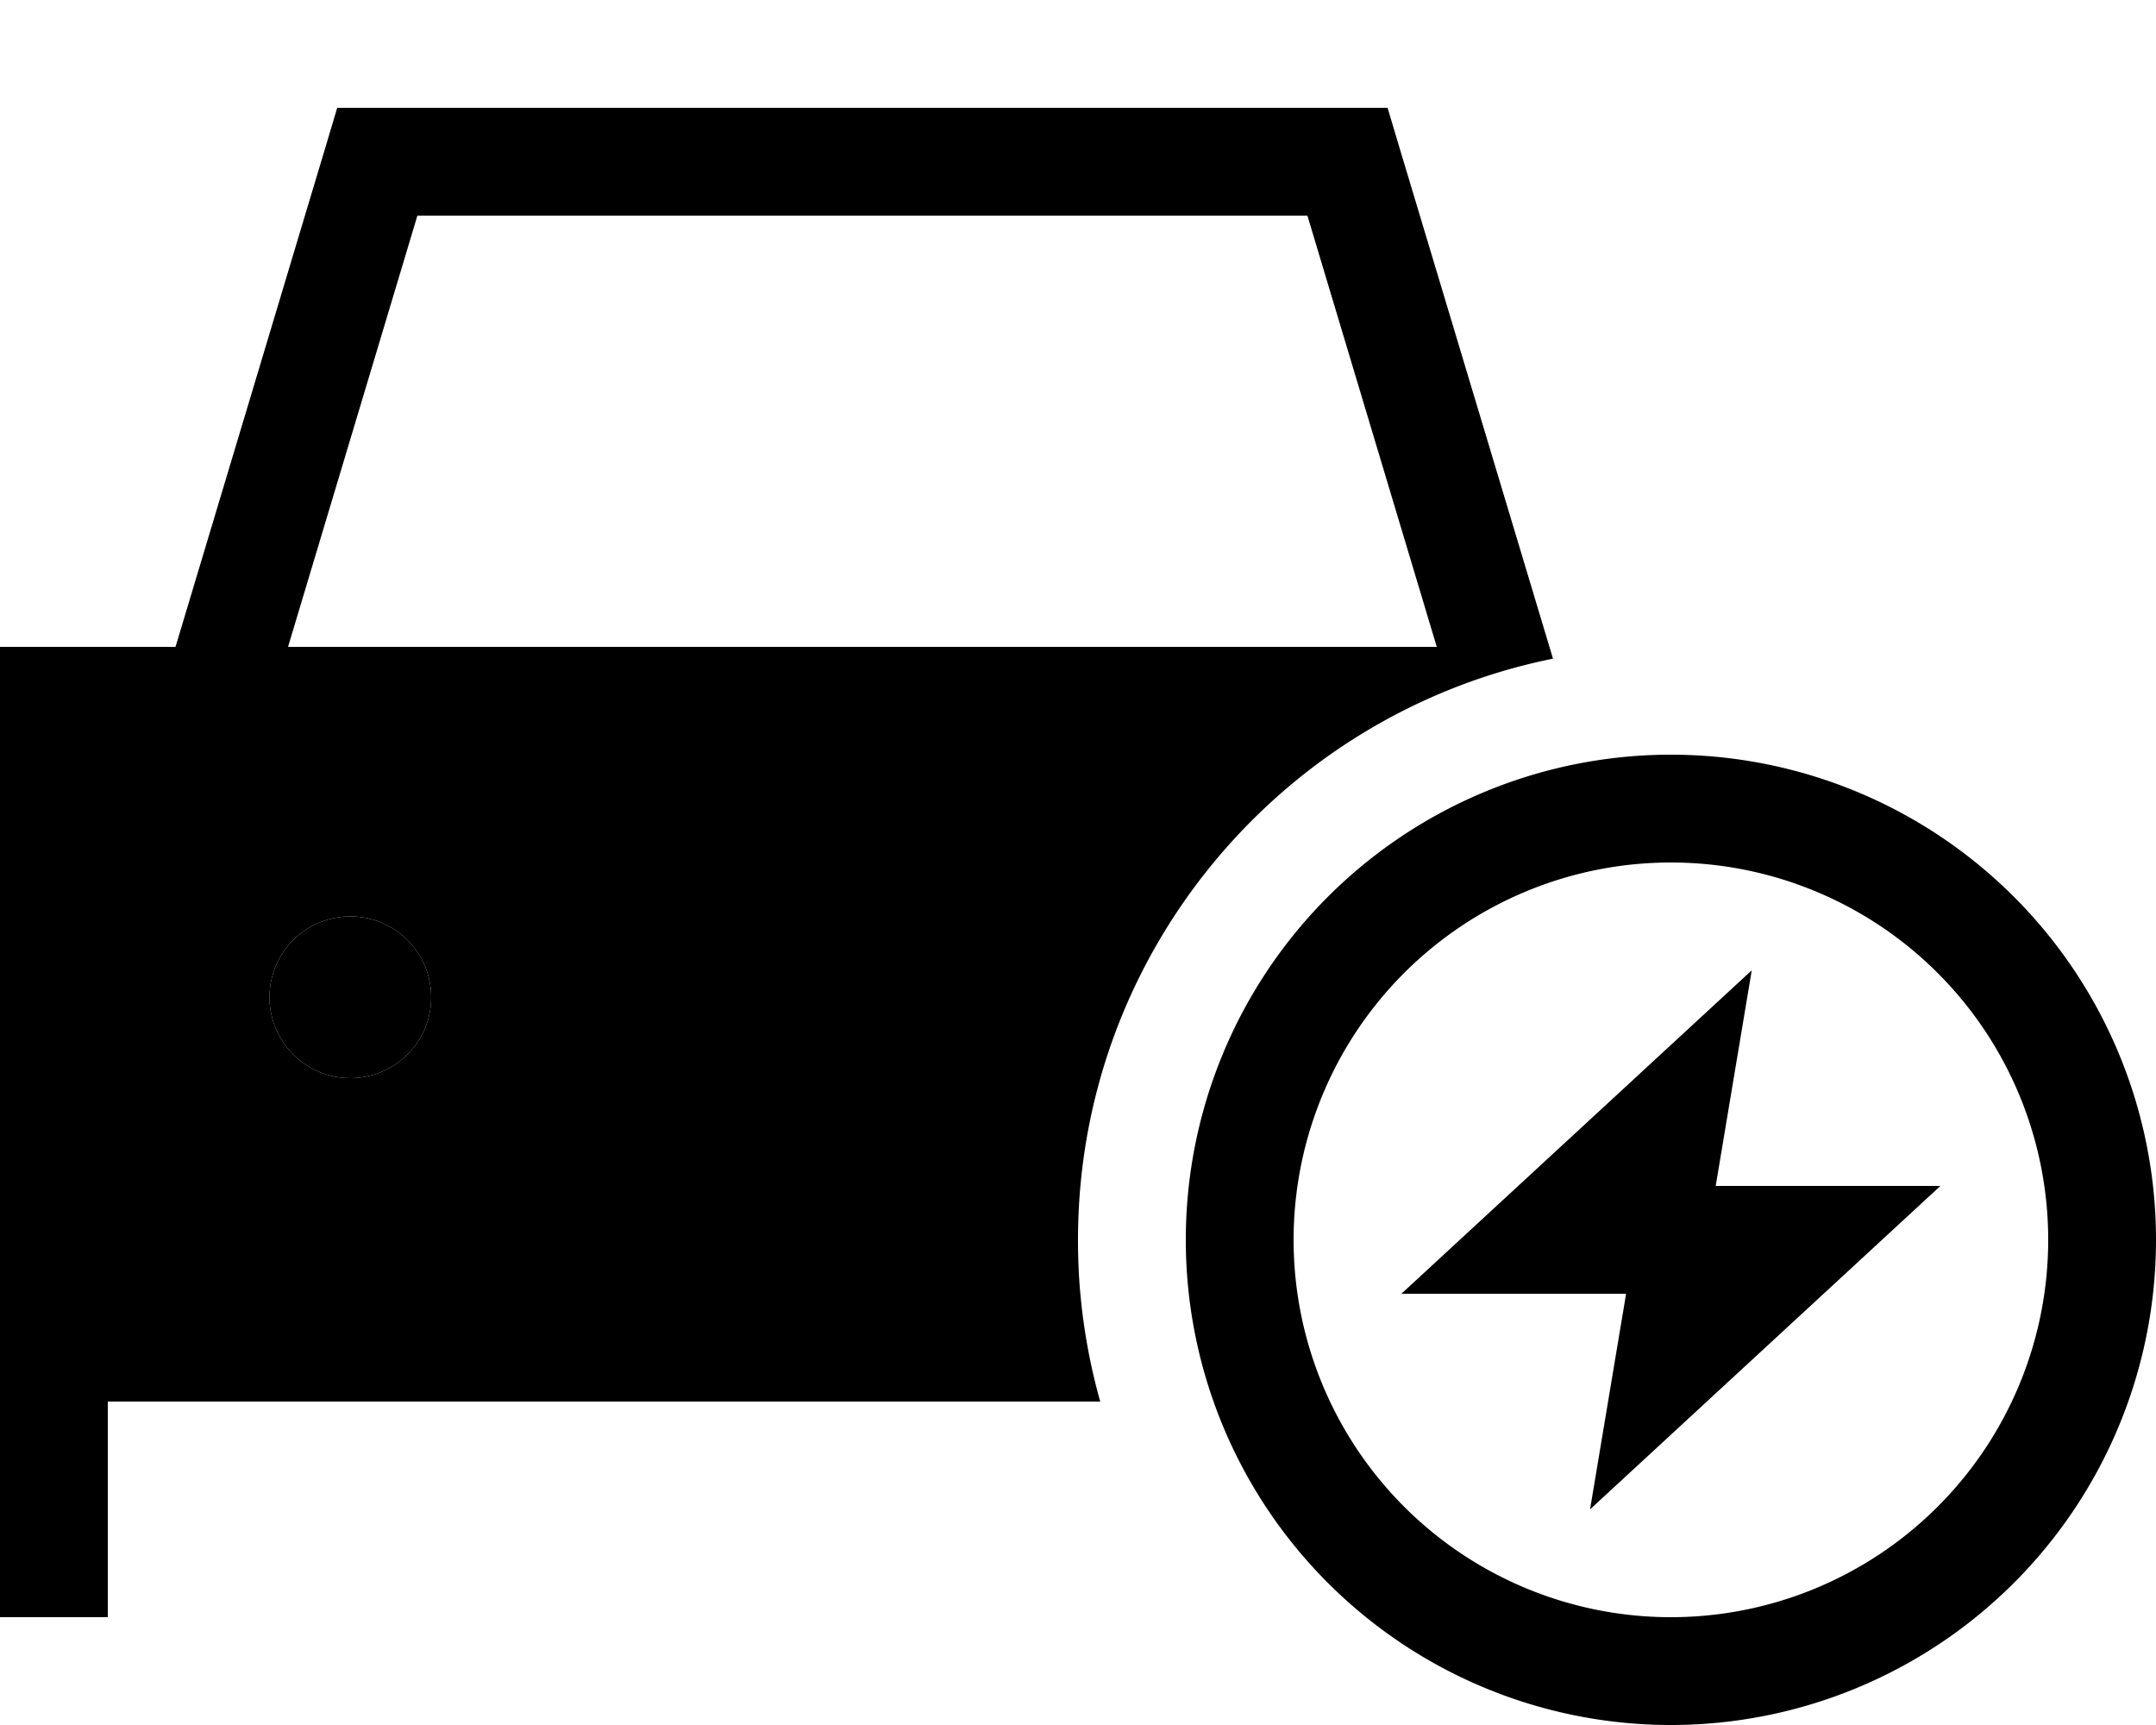 <svg xmlns="http://www.w3.org/2000/svg" viewBox="0 0 640 512"><path class="pr-icon-duotone-secondary" d="M32 224l362.8 0C349.6 255.9 320 308.5 320 368c0 5.4 .2 10.7 .7 16L32 384l0-160zm48 72a24 24 0 1 0 48 0 24 24 0 1 0 -48 0z"/><path class="pr-icon-duotone-primary" d="M112 32l-11.9 0L96.7 43.4 52.1 192 32 192 0 192l0 32L0 384l0 16 0 16 0 64 32 0 0-64 294.6 0c-2.9-10.3-4.9-21-5.9-32L32 384l0-160 362.8 0c19.5-13.7 41.9-23.6 66.2-28.5L415.3 43.4 411.9 32 400 32 112 32zM426.5 192L416 192 85.5 192 123.9 64l264.2 0 38.4 128zM104 320a24 24 0 1 0 0-48 24 24 0 1 0 0 48zm280 48a112 112 0 1 1 224 0 112 112 0 1 1 -224 0zm256 0a144 144 0 1 0 -288 0 144 144 0 1 0 288 0zM520 288L416 384l66.7 0L472 448l104-96-66.7 0L520 288z"/></svg>
